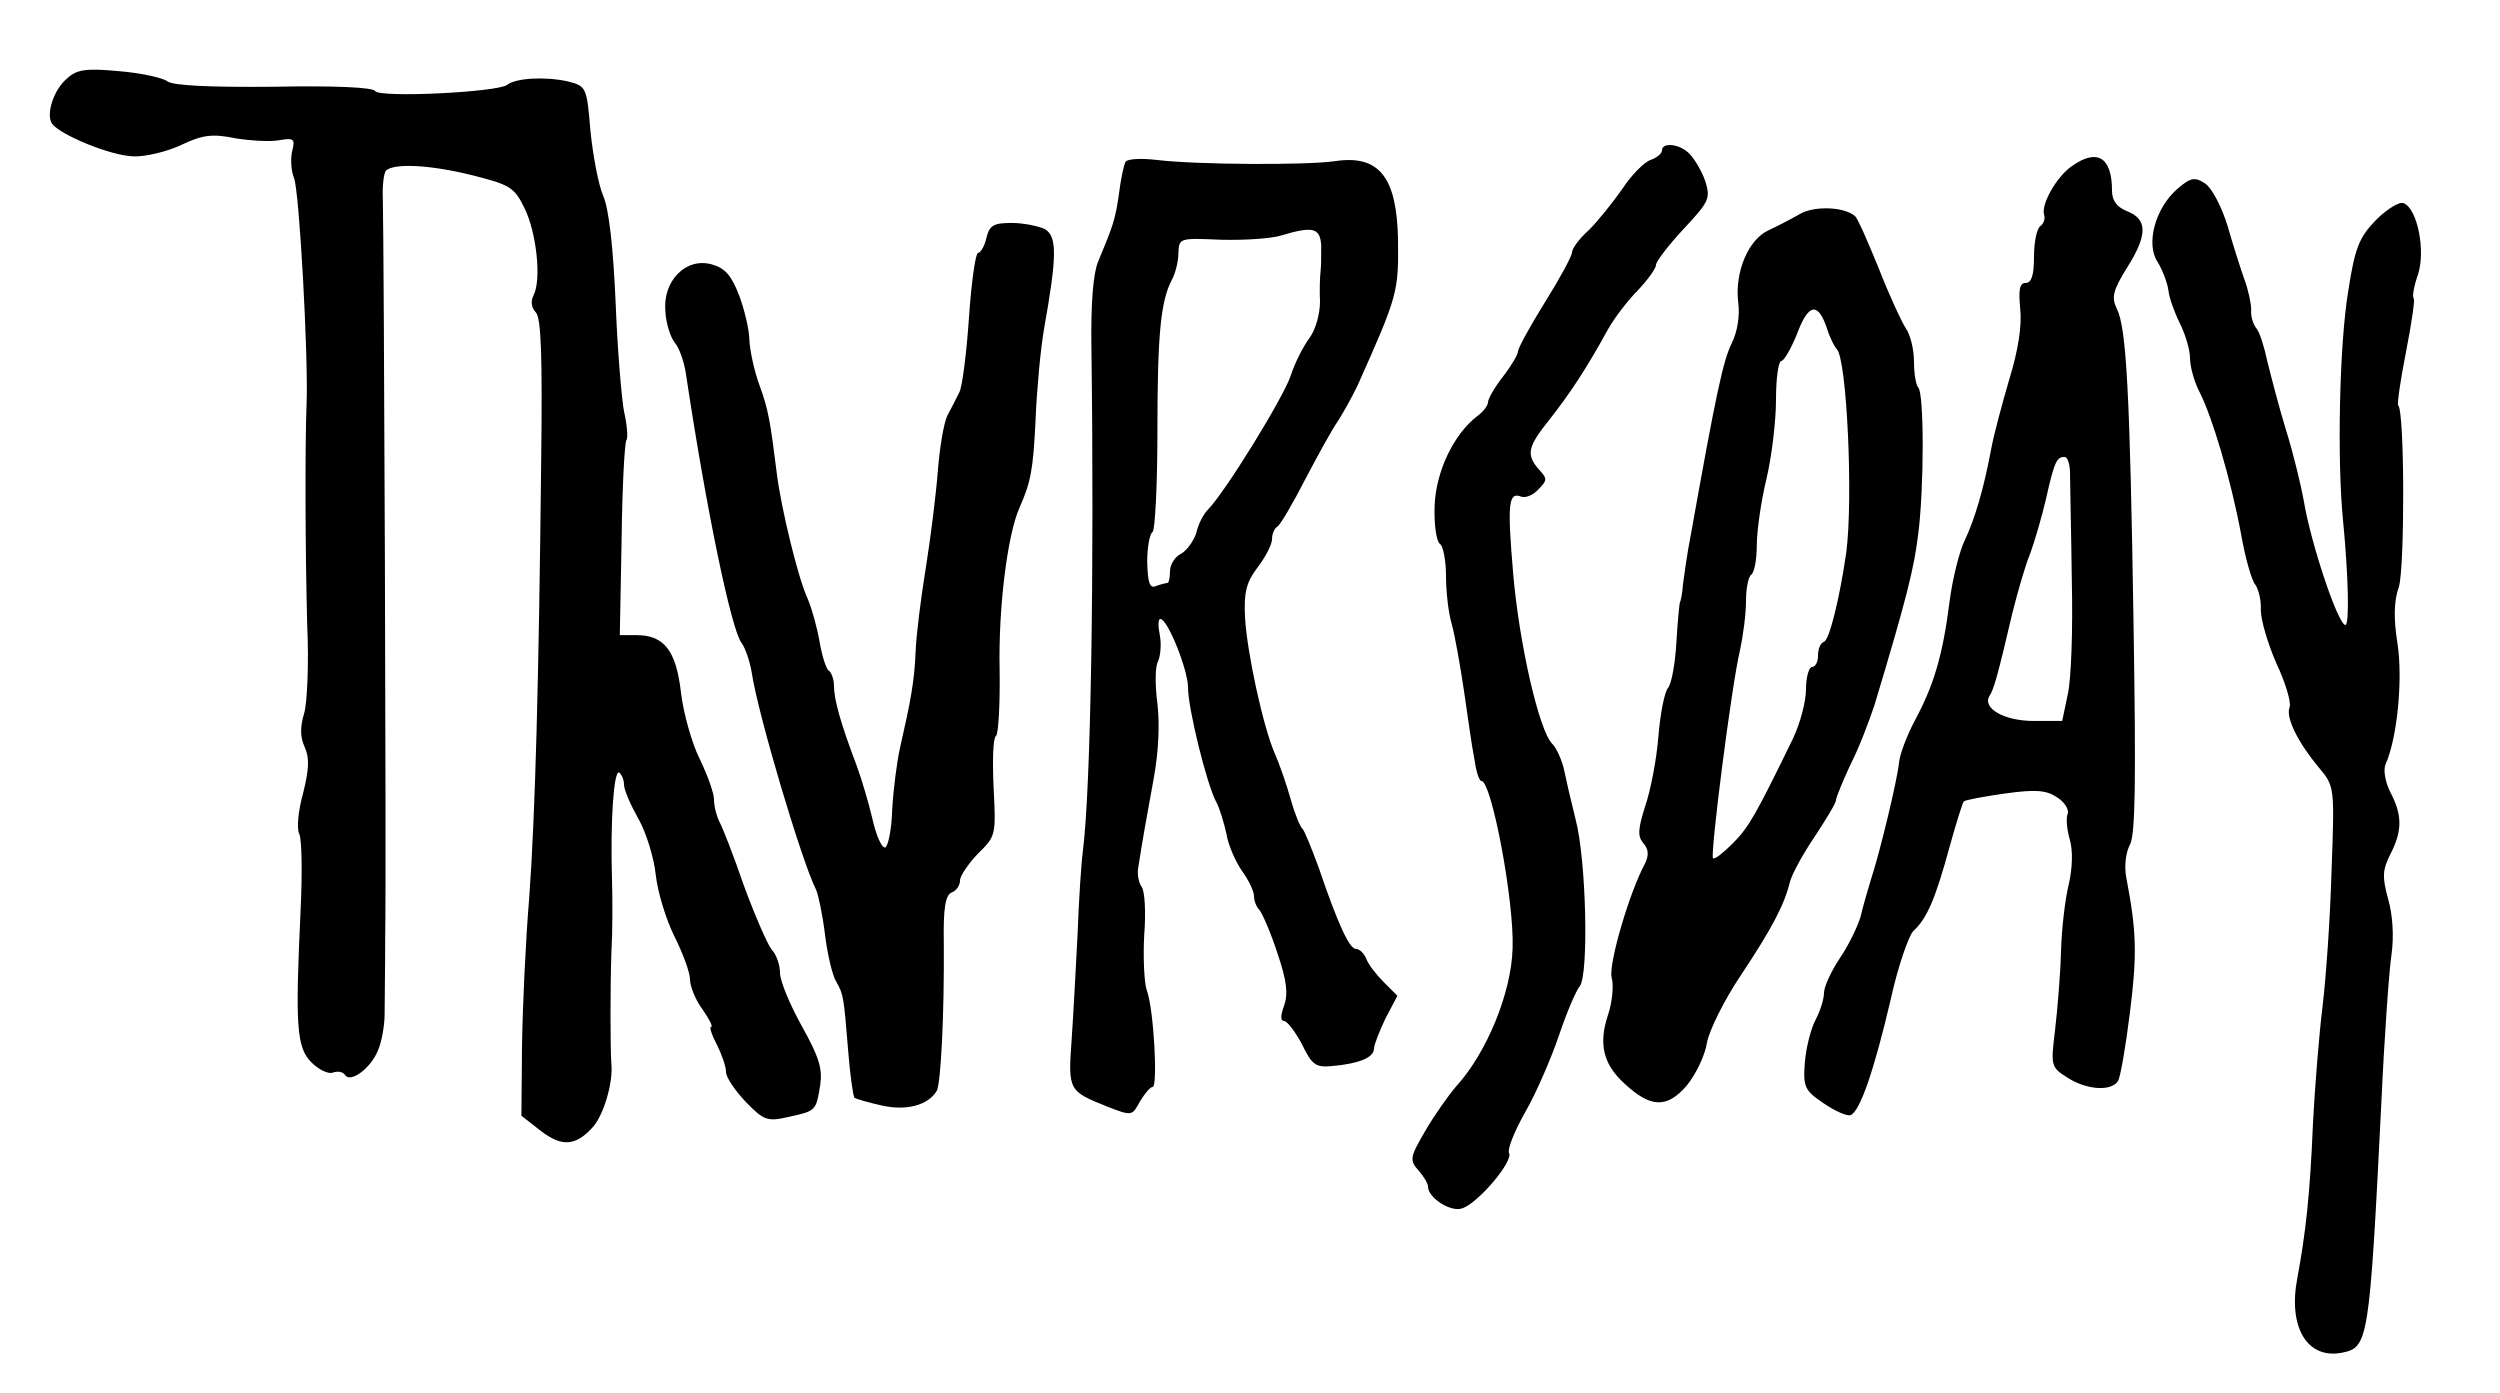 <?xml version="1.0" standalone="no"?>
<!DOCTYPE svg PUBLIC "-//W3C//DTD SVG 20010904//EN"
 "http://www.w3.org/TR/2001/REC-SVG-20010904/DTD/svg10.dtd">
<svg version="1.0" xmlns="http://www.w3.org/2000/svg"
 width="100pt" height="55.718pt" viewBox="0 0 100 55.718"
 preserveAspectRatio="xMidYMid meet">
<g transform="translate(0,55.718) scale(0.024,-0.024)"
fill="#000000" stroke="none">
<path d="M112 2191 c-23 -19 -36 -61 -25 -76 15 -19 98 -53 135 -54 20 -1 57
8 80 19 36 17 52 19 91 11 25 -4 59 -6 73 -3 24 4 26 2 21 -18 -3 -12 -2 -33
3 -45 9 -22 24 -299 21 -375 -3 -76 -2 -261 1 -370 3 -63 0 -130 -5 -147 -7
-23 -7 -40 1 -57 8 -18 7 -37 -3 -77 -8 -29 -11 -59 -6 -68 4 -9 5 -65 2 -126
-9 -193 -7 -229 18 -254 13 -13 29 -20 36 -17 8 3 17 1 20 -4 9 -14 43 11 55
41 6 14 11 41 11 60 0 19 1 79 1 134 2 94 -2 1147 -4 1227 -1 21 2 41 5 45 13
13 73 10 142 -7 64 -16 72 -20 89 -55 20 -40 29 -120 15 -146 -5 -10 -3 -21 4
-28 9 -9 11 -74 9 -244 -4 -376 -10 -593 -20 -732 -6 -71 -11 -182 -12 -246
l-1 -117 32 -25 c35 -27 58 -26 87 6 18 20 34 74 31 105 -2 24 -2 128 0 187 2
33 2 87 1 120 -3 99 3 184 12 179 4 -3 8 -12 8 -20 0 -9 11 -34 24 -57 13 -23
26 -65 29 -94 3 -28 17 -74 31 -102 14 -28 26 -60 26 -72 0 -11 9 -34 21 -50
11 -16 18 -29 14 -29 -3 0 1 -13 10 -30 8 -16 15 -36 15 -45 0 -9 15 -31 33
-50 30 -31 36 -33 71 -25 46 10 46 10 53 53 4 28 -2 47 -31 99 -20 36 -36 75
-36 88 0 13 -6 31 -14 39 -7 9 -28 57 -46 106 -17 50 -36 98 -41 107 -5 10 -9
26 -9 37 0 11 -11 41 -24 68 -13 26 -27 76 -31 110 -8 70 -28 96 -74 96 l-28
0 3 159 c1 87 5 162 8 166 3 4 1 26 -4 48 -4 21 -11 103 -14 182 -4 90 -11
156 -21 178 -8 19 -17 68 -21 108 -6 73 -7 74 -38 82 -36 8 -86 6 -101 -6 -16
-12 -213 -22 -220 -10 -4 6 -67 9 -169 7 -108 -1 -168 2 -177 9 -8 6 -44 14
-81 17 -54 5 -70 3 -86 -12z"/>
<path d="M2770 2071 c0 -5 -8 -12 -19 -16 -10 -3 -32 -25 -47 -48 -16 -23 -41
-54 -56 -69 -16 -14 -28 -31 -28 -37 0 -6 -20 -43 -45 -83 -25 -40 -45 -77
-45 -82 0 -5 -11 -24 -25 -42 -14 -18 -25 -37 -25 -43 0 -5 -8 -16 -18 -23
-39 -30 -69 -92 -71 -150 -1 -31 3 -59 9 -63 5 -3 10 -27 10 -53 0 -26 4 -63
10 -82 5 -19 14 -69 20 -110 6 -41 13 -92 17 -112 3 -21 8 -38 12 -38 17 0 55
-201 52 -279 -2 -74 -43 -174 -94 -230 -13 -15 -37 -49 -52 -75 -25 -43 -26
-48 -11 -65 9 -10 16 -22 16 -27 0 -19 39 -44 58 -36 27 10 85 79 77 92 -3 6
9 36 27 68 18 31 43 89 56 127 13 39 29 76 35 83 15 19 11 210 -7 278 -8 32
-17 71 -20 86 -4 15 -12 33 -19 40 -22 22 -55 167 -65 283 -10 117 -8 137 13
129 7 -3 20 2 29 12 15 15 15 18 1 33 -22 25 -19 38 18 84 33 42 61 84 96 148
11 20 34 50 51 67 16 17 30 36 30 42 0 6 21 33 46 60 43 46 45 51 36 80 -6 17
-18 37 -26 45 -16 17 -46 20 -46 6z"/>
<path d="M1876 2052 c-3 -5 -8 -29 -11 -53 -6 -43 -10 -54 -35 -114 -8 -19
-12 -70 -11 -140 5 -377 -1 -736 -14 -840 -3 -22 -7 -85 -9 -140 -3 -55 -7
-135 -10 -177 -6 -84 -5 -85 60 -111 41 -16 41 -15 54 9 8 13 17 24 21 24 9 0
2 132 -10 162 -4 13 -6 54 -4 91 3 37 1 73 -4 80 -5 7 -8 21 -6 32 7 46 14 84
26 150 8 44 10 90 6 124 -4 30 -4 62 1 70 4 9 6 29 3 44 -3 15 -3 27 1 27 12
0 46 -85 46 -114 0 -35 31 -161 47 -191 6 -11 13 -35 17 -53 3 -19 15 -46 26
-62 11 -15 20 -34 20 -42 0 -8 4 -18 9 -23 5 -6 19 -38 30 -72 16 -47 18 -68
11 -88 -6 -16 -6 -25 0 -25 5 0 19 -18 30 -39 17 -35 23 -39 52 -36 43 4 68
14 68 29 0 6 9 29 19 50 l20 38 -23 23 c-13 13 -26 30 -29 39 -4 9 -11 16 -17
16 -11 0 -30 41 -62 135 -12 33 -24 62 -27 65 -4 3 -13 25 -20 50 -7 25 -19
59 -26 75 -20 45 -47 171 -50 228 -2 41 2 58 21 83 13 17 24 38 24 47 0 9 4
18 9 21 5 3 26 39 46 78 21 40 45 84 55 98 9 14 24 41 33 60 67 150 68 155 67
243 -2 104 -32 141 -105 130 -48 -7 -231 -6 -297 2 -25 3 -49 2 -52 -3z m326
-139 c0 -16 0 -35 -1 -43 -1 -8 -2 -31 -1 -51 0 -20 -7 -46 -17 -60 -10 -13
-25 -42 -32 -64 -13 -38 -110 -195 -138 -223 -7 -7 -16 -24 -19 -38 -4 -13
-15 -29 -25 -35 -11 -5 -19 -19 -19 -29 0 -11 -2 -20 -4 -20 -2 0 -11 -2 -19
-5 -11 -5 -14 5 -15 40 0 24 4 47 9 50 4 3 8 77 8 165 0 161 5 219 24 255 6
11 11 31 11 45 1 25 2 25 71 22 39 -1 84 2 100 7 53 16 65 13 67 -16z"/>
<path d="M3452 2044 c-25 -18 -51 -64 -45 -81 2 -6 -1 -14 -6 -18 -6 -3 -11
-26 -11 -51 0 -31 -4 -44 -14 -44 -10 0 -12 -11 -9 -43 3 -28 -3 -68 -18 -117
-12 -41 -26 -93 -30 -115 -13 -70 -28 -119 -44 -153 -9 -18 -21 -65 -26 -105
-11 -87 -26 -138 -58 -197 -13 -25 -25 -56 -26 -70 -3 -29 -32 -150 -47 -195
-5 -16 -13 -44 -17 -61 -5 -17 -20 -48 -35 -70 -14 -21 -26 -47 -26 -57 0 -10
-6 -30 -14 -45 -8 -15 -16 -47 -18 -72 -3 -40 0 -46 31 -67 19 -13 39 -22 45
-20 16 5 40 77 67 192 12 55 30 107 38 115 23 21 37 55 60 139 11 40 22 75 24
77 2 2 32 8 68 13 51 7 69 6 87 -6 13 -8 21 -21 18 -28 -3 -8 -1 -27 4 -44 5
-18 4 -47 -2 -73 -6 -24 -12 -74 -13 -113 -1 -38 -6 -97 -10 -131 -7 -58 -7
-61 20 -78 32 -21 74 -24 85 -6 4 6 13 58 20 115 12 96 11 134 -6 223 -4 20
-1 43 6 56 9 17 10 107 6 362 -6 392 -12 500 -28 531 -9 19 -7 30 18 70 34 54
33 80 -2 93 -16 7 -24 17 -24 34 0 56 -25 71 -68 40z m-2 -511 c0 -16 2 -95 3
-178 2 -82 -1 -168 -7 -192 l-9 -43 -48 0 c-48 0 -86 21 -73 42 7 11 13 31 38
138 9 36 22 81 30 100 7 19 19 60 26 90 14 63 18 70 31 70 5 0 9 -12 9 -27z"/>
<path d="M3628 2006 c-36 -32 -52 -91 -32 -121 8 -13 16 -34 18 -47 1 -12 10
-37 19 -55 9 -18 17 -44 17 -58 0 -14 7 -40 16 -57 21 -41 52 -145 69 -236 7
-40 18 -79 24 -85 5 -7 10 -26 9 -42 0 -17 12 -57 26 -89 15 -32 25 -65 22
-73 -7 -17 14 -59 49 -101 26 -31 26 -32 21 -169 -2 -76 -9 -178 -15 -228 -6
-49 -13 -137 -16 -195 -5 -120 -12 -182 -26 -258 -16 -82 16 -136 74 -125 44
9 46 16 66 418 5 110 13 221 17 247 4 29 2 65 -6 92 -10 37 -9 48 4 74 20 39
20 65 0 103 -9 18 -12 38 -8 47 19 42 29 139 20 200 -7 43 -6 73 2 95 10 30
10 293 -1 303 -2 3 4 43 13 89 9 46 15 86 13 89 -3 3 0 20 7 40 13 40 -1 110
-24 119 -7 3 -28 -10 -46 -28 -28 -29 -35 -46 -46 -117 -15 -88 -19 -282 -9
-383 9 -92 11 -175 4 -175 -12 0 -57 134 -69 205 -5 28 -18 82 -30 120 -12 39
-25 90 -31 114 -5 24 -13 49 -18 55 -6 7 -10 21 -9 31 0 11 -5 34 -11 50 -6
17 -19 57 -28 89 -10 33 -27 65 -38 72 -17 11 -24 10 -47 -10z"/>
<path d="M3000 1965 c-14 -8 -37 -20 -52 -27 -34 -15 -57 -70 -51 -120 3 -22
-1 -49 -11 -69 -14 -29 -25 -78 -68 -319 -6 -30 -11 -67 -13 -82 -1 -16 -4
-29 -5 -30 -1 -2 -4 -32 -6 -67 -2 -35 -8 -69 -14 -76 -6 -7 -13 -44 -16 -81
-3 -38 -13 -90 -22 -116 -12 -38 -13 -50 -3 -62 9 -10 9 -20 3 -33 -27 -50
-61 -168 -56 -190 4 -14 1 -42 -6 -63 -16 -48 -8 -82 27 -114 44 -41 71 -42
104 -4 15 18 31 51 34 72 4 21 29 71 55 110 54 81 74 120 83 157 4 15 23 49
42 77 19 29 35 55 35 60 0 4 11 31 24 59 14 27 31 72 40 99 54 179 66 228 73
285 10 77 10 236 0 245 -4 4 -7 24 -7 43 0 20 -6 45 -14 56 -7 11 -28 56 -45
100 -18 44 -35 83 -39 86 -17 16 -68 18 -92 4z m45 -191 c5 -16 13 -31 16 -34
17 -14 28 -250 16 -340 -11 -76 -28 -145 -37 -148 -6 -2 -10 -12 -10 -23 0
-10 -4 -19 -10 -19 -5 0 -10 -17 -10 -37 0 -21 -10 -58 -22 -83 -61 -125 -73
-147 -100 -174 -16 -16 -30 -27 -33 -25 -5 6 31 289 45 347 5 23 10 60 10 82
0 21 4 41 9 44 5 4 9 25 9 49 0 23 7 73 16 110 9 38 16 97 16 133 0 35 4 64 9
64 4 0 16 20 26 45 19 51 35 54 50 9z"/>
<path d="M1644 1925 c-3 -14 -10 -25 -14 -25 -4 0 -11 -48 -15 -107 -4 -59
-11 -115 -16 -125 -5 -10 -14 -28 -20 -39 -6 -12 -13 -54 -16 -93 -3 -39 -12
-111 -20 -161 -8 -49 -16 -112 -17 -140 -2 -49 -8 -81 -26 -160 -5 -22 -11
-68 -13 -103 -1 -34 -7 -62 -12 -63 -6 0 -15 21 -21 48 -6 26 -18 66 -26 88
-27 71 -38 111 -38 133 0 11 -4 23 -9 26 -4 3 -11 24 -15 48 -4 23 -13 56 -20
72 -16 34 -44 151 -51 206 -11 88 -14 108 -29 149 -9 24 -16 58 -17 75 0 17
-8 51 -17 75 -13 34 -24 46 -46 52 -43 12 -82 -28 -77 -79 1 -20 9 -44 16 -52
7 -8 15 -31 18 -50 34 -227 76 -429 93 -450 6 -8 14 -31 17 -50 11 -72 84
-316 107 -361 4 -9 11 -42 15 -75 4 -32 12 -68 19 -79 12 -22 12 -22 20 -119
3 -38 8 -71 10 -74 3 -2 23 -8 46 -13 40 -9 76 0 91 24 7 10 13 128 12 249 -1
57 3 78 13 82 8 3 14 12 14 20 0 8 14 28 30 45 30 29 30 31 26 110 -2 45 -1
83 4 86 4 3 7 53 6 112 -2 102 13 223 33 268 19 43 23 63 27 148 2 48 8 115
14 150 22 123 22 155 1 167 -11 5 -36 10 -55 10 -30 0 -37 -4 -42 -25z"/>
</g>
</svg>
